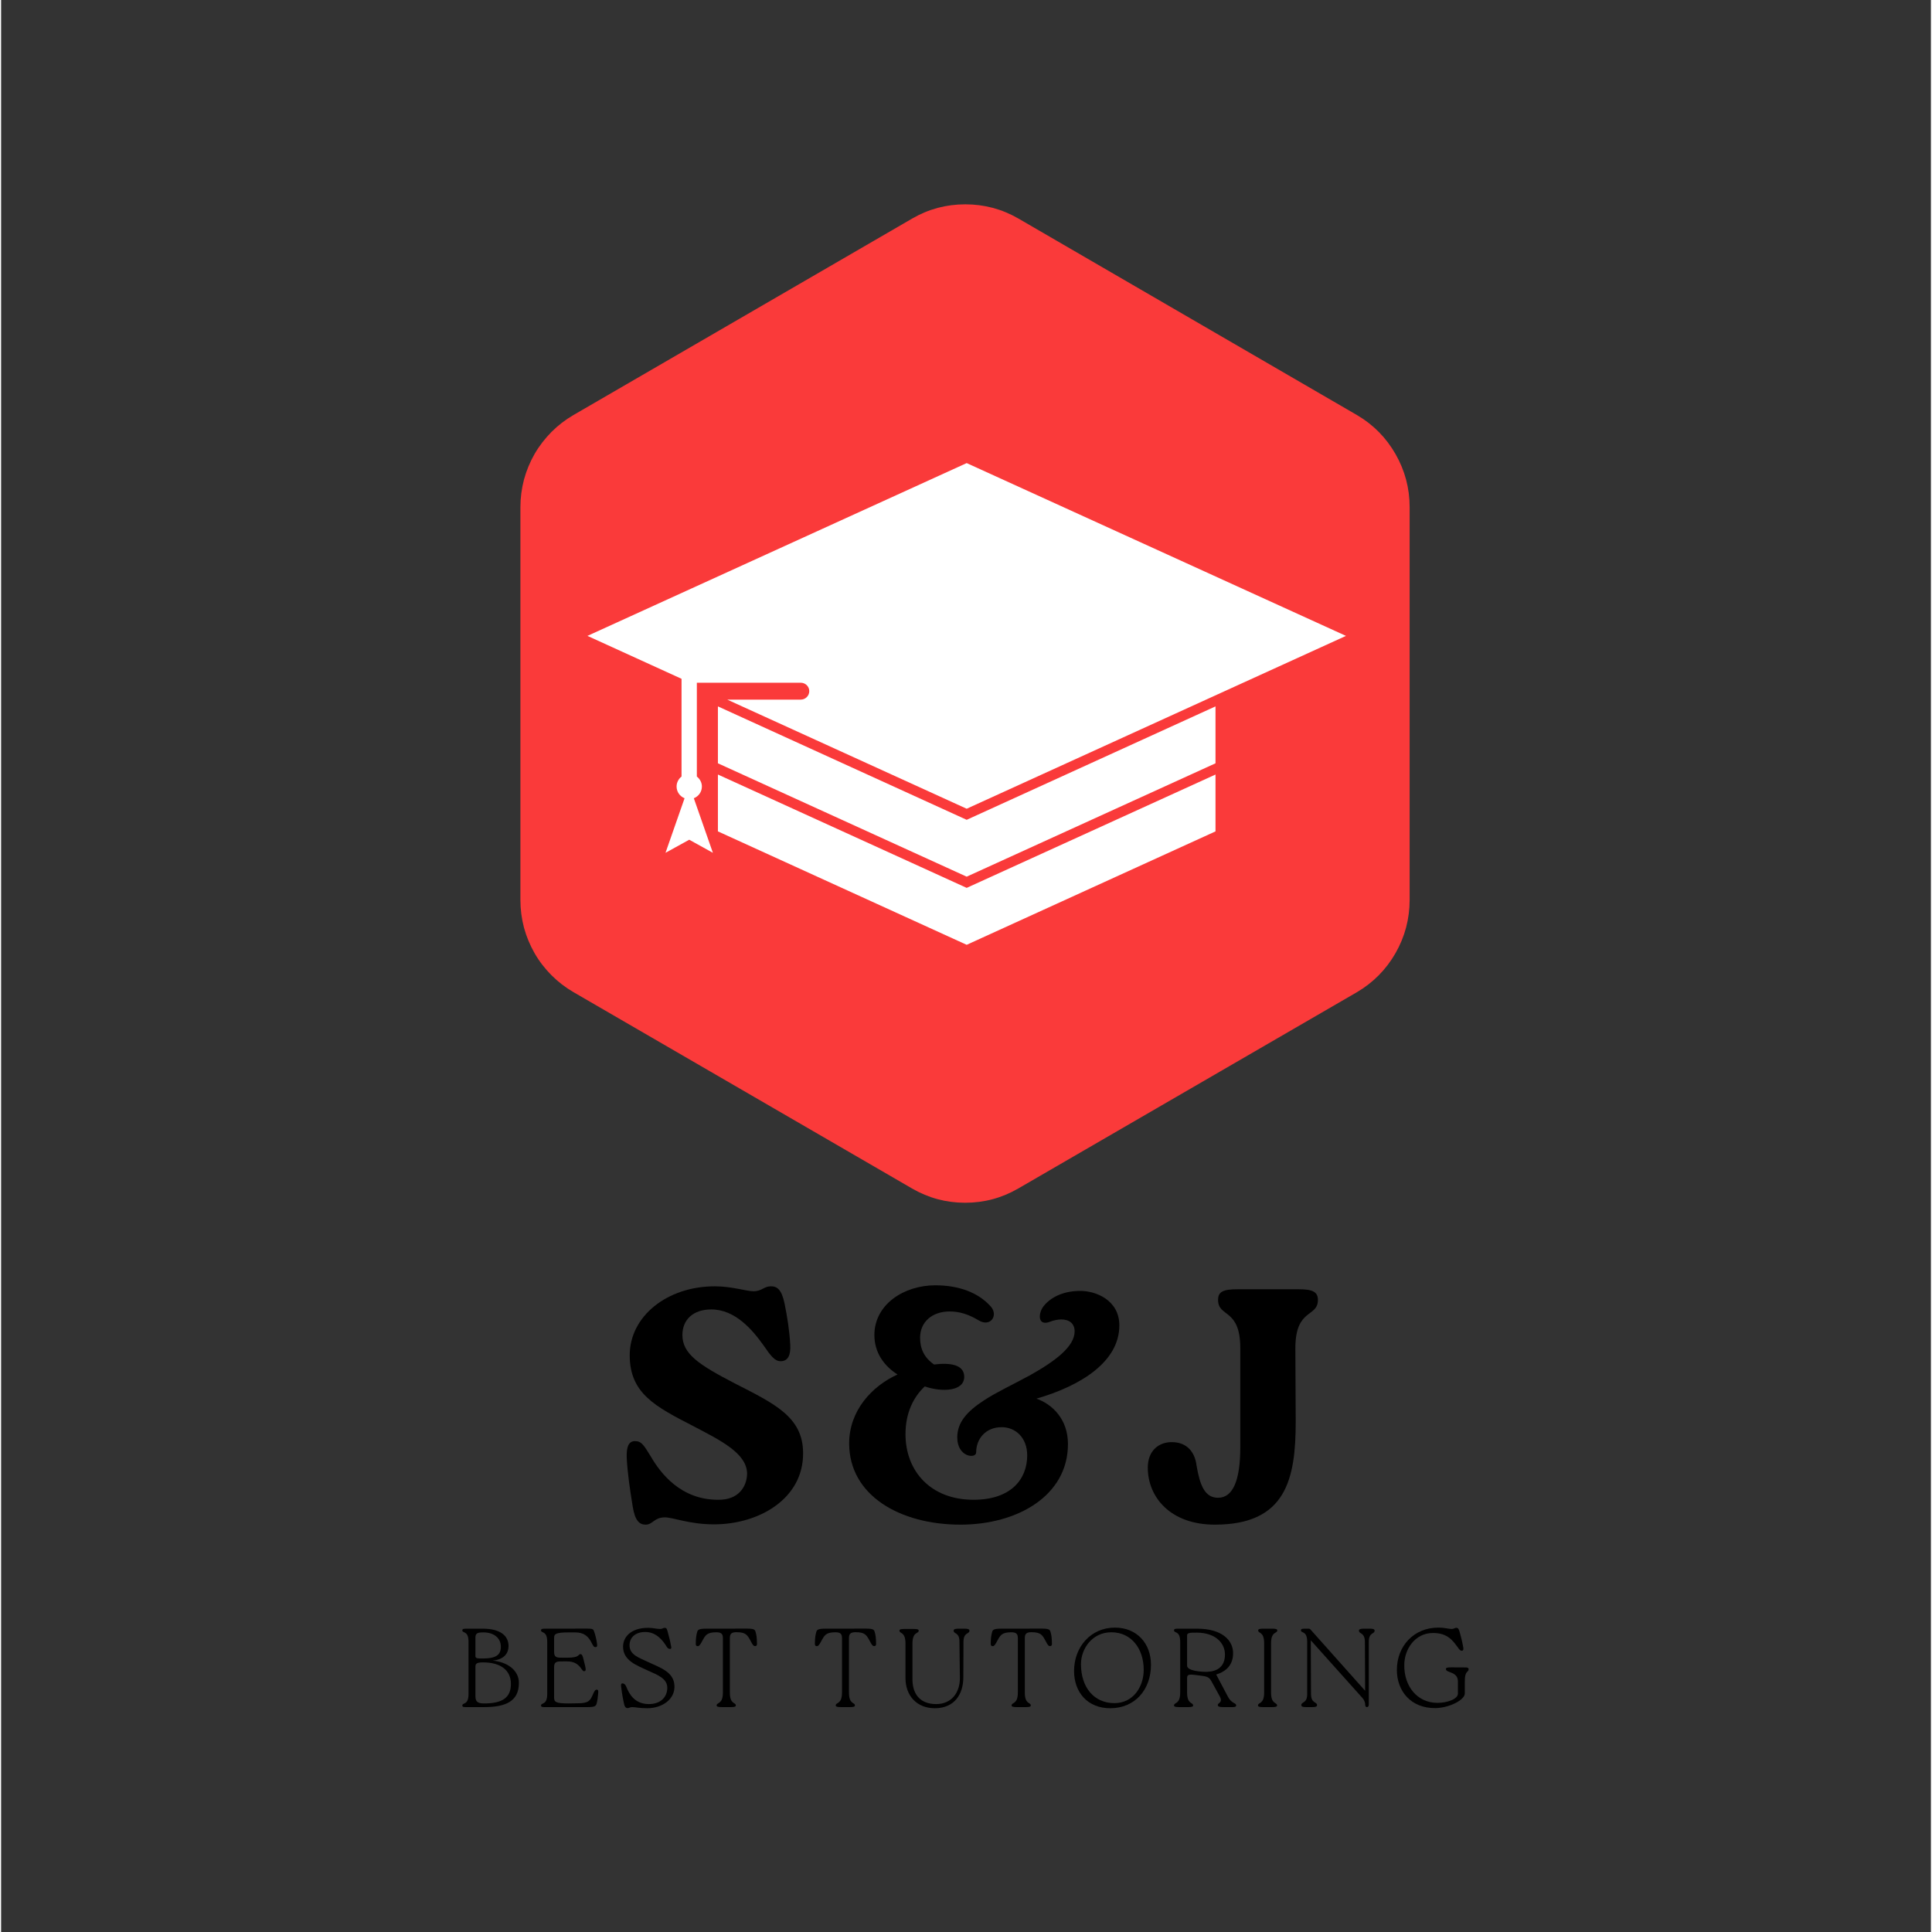 <svg xmlns="http://www.w3.org/2000/svg" xmlns:xlink="http://www.w3.org/1999/xlink" width="140" zoomAndPan="magnify" viewBox="0 0 104.88 105" height="140" preserveAspectRatio="xMidYMid meet" version="1.0"><rect x="0" y="0" width="104.88" height="105" fill="#333333" stroke="none"/><defs><g/><clipPath id="id1"><path d="M 28.168 11 L 76.602 11 L 76.602 66 L 28.168 66 Z M 28.168 11 " clip-rule="nonzero"/></clipPath><clipPath id="id2"><path d="M 31.859 25.168 L 73.094 25.168 L 73.094 51.352 L 31.859 51.352 Z M 31.859 25.168 " clip-rule="nonzero"/></clipPath></defs><g clip-path="url(#id1)"><path fill="rgb(98.039%, 22.749%, 22.749%)" d="M 76.551 27.562 L 76.551 48.918 C 76.547 49.949 76.293 50.91 75.781 51.805 C 75.27 52.695 74.57 53.402 73.688 53.922 L 55.277 64.594 C 54.387 65.109 53.426 65.367 52.395 65.367 C 51.363 65.367 50.402 65.109 49.512 64.594 L 31.109 53.922 C 30.672 53.668 30.273 53.363 29.914 53.004 C 29.559 52.648 29.25 52.25 28.996 51.809 C 28.746 51.371 28.551 50.906 28.418 50.418 C 28.289 49.926 28.223 49.426 28.223 48.918 L 28.223 27.562 C 28.223 27.055 28.289 26.555 28.418 26.062 C 28.551 25.574 28.742 25.109 28.996 24.668 C 29.25 24.23 29.559 23.832 29.914 23.473 C 30.273 23.113 30.672 22.809 31.109 22.555 L 49.52 11.875 C 50.41 11.359 51.371 11.105 52.402 11.105 C 53.43 11.105 54.391 11.359 55.285 11.875 L 73.695 22.562 C 74.578 23.082 75.273 23.785 75.785 24.68 C 76.293 25.57 76.551 26.531 76.551 27.562 Z M 76.551 27.562 " fill-opacity="1" fill-rule="nonzero"/></g><path fill="rgb(100%, 100%, 100%)" d="M 37.398 45.637 L 38.684 46.348 L 37.648 43.383 C 37.906 43.281 38.086 43.035 38.086 42.746 C 38.086 42.527 37.977 42.332 37.812 42.203 L 37.812 36.805 L 36.98 36.805 L 36.98 42.203 C 36.816 42.332 36.711 42.527 36.711 42.746 C 36.711 43.035 36.891 43.281 37.145 43.383 L 36.109 46.348 L 37.398 45.637 " fill-opacity="1" fill-rule="nonzero"/><g clip-path="url(#id2)"><path fill="rgb(100%, 100%, 100%)" d="M 38.957 42.094 L 38.957 45.184 L 52.477 51.348 L 66 45.184 L 66 42.094 L 52.477 48.254 Z M 38.957 38.391 L 38.957 41.484 L 52.477 47.645 L 66 41.484 L 66 38.391 L 52.477 44.555 Z M 43.922 37.562 C 43.922 37.816 43.715 38.023 43.457 38.023 L 39.465 38.023 L 52.477 43.953 L 73.09 34.559 L 52.477 25.168 L 31.867 34.559 L 37.449 37.105 L 43.457 37.105 C 43.715 37.105 43.922 37.309 43.922 37.562 " fill-opacity="1" fill-rule="nonzero"/></g><g fill="rgb(0%, 0%, 0%)" fill-opacity="1"><g transform="translate(33.047, 82.681)"><g><path d="M 5.695 0.164 C 8.164 0.164 10.559 -1.242 10.539 -3.711 C 10.539 -5.676 8.973 -6.398 6.828 -7.496 C 4.883 -8.504 3.98 -9.098 3.98 -10.125 C 3.98 -10.938 4.539 -11.516 5.551 -11.516 C 6.848 -11.516 7.785 -10.414 8.398 -9.551 C 8.793 -8.973 9.008 -8.703 9.316 -8.703 C 9.73 -8.703 9.875 -9.047 9.84 -9.605 C 9.801 -10.359 9.676 -11.137 9.531 -11.84 C 9.371 -12.613 9.117 -12.773 8.793 -12.773 C 8.398 -12.773 8.309 -12.504 7.84 -12.504 C 7.461 -12.504 6.668 -12.773 5.746 -12.773 C 3.137 -12.773 1.117 -11.137 1.117 -9.027 C 1.117 -6.938 2.523 -6.234 4.578 -5.172 C 6.055 -4.398 7.496 -3.695 7.496 -2.578 C 7.477 -1.875 7.027 -1.152 5.91 -1.172 C 3.891 -1.172 2.793 -2.613 2.27 -3.512 C 1.891 -4.125 1.766 -4.359 1.406 -4.359 C 1.047 -4.359 0.938 -4.035 0.953 -3.477 C 0.992 -2.668 1.117 -1.801 1.281 -0.793 C 1.406 -0.02 1.656 0.18 1.98 0.18 C 2.379 0.18 2.434 -0.215 3.027 -0.215 C 3.477 -0.215 4.359 0.164 5.695 0.164 Z M 5.695 0.164 "/></g></g></g><g fill="rgb(0%, 0%, 0%)" fill-opacity="1"><g transform="translate(45.297, 82.681)"><g><path d="M 6.848 0.18 C 9.93 0.18 12.684 -1.387 12.684 -4.199 C 12.684 -5.551 11.84 -6.359 10.973 -6.668 C 13.406 -7.371 15.477 -8.684 15.477 -10.648 C 15.477 -12.02 14.199 -12.543 13.297 -12.523 C 12.289 -12.504 11.656 -12.09 11.332 -11.656 C 11.047 -11.242 11.062 -10.594 11.711 -10.848 C 11.875 -10.918 12.145 -10.973 12.309 -10.973 C 12.773 -10.973 13.047 -10.738 13.047 -10.324 C 13.047 -9.496 11.984 -8.703 10.633 -7.945 C 9.711 -7.441 8.812 -7.027 8.125 -6.578 C 7.207 -5.98 6.668 -5.387 6.668 -4.559 C 6.668 -3.477 7.695 -3.387 7.695 -3.746 C 7.695 -4.488 8.215 -5.117 9.082 -5.117 C 9.84 -5.117 10.469 -4.539 10.469 -3.586 C 10.469 -2.305 9.605 -1.172 7.551 -1.172 C 5.227 -1.172 3.855 -2.723 3.855 -4.738 C 3.855 -5.875 4.27 -6.738 4.902 -7.332 C 5.84 -7.008 7.047 -7.062 7.047 -7.855 C 7.047 -8.523 6.27 -8.633 5.406 -8.523 C 4.863 -8.902 4.648 -9.387 4.648 -9.98 C 4.648 -10.828 5.297 -11.406 6.254 -11.406 C 6.812 -11.406 7.297 -11.242 7.84 -10.918 C 8.469 -10.539 8.918 -11.191 8.488 -11.676 C 7.801 -12.449 6.723 -12.828 5.477 -12.828 C 3.766 -12.828 2.164 -11.785 2.164 -10.125 C 2.164 -9.172 2.684 -8.449 3.422 -7.98 C 2.035 -7.352 0.793 -6.02 0.793 -4.234 C 0.793 -1.422 3.531 0.18 6.848 0.18 Z M 6.848 0.18 "/></g></g></g><g fill="rgb(0%, 0%, 0%)" fill-opacity="1"><g transform="translate(62.195, 82.681)"><g><path d="M 5.152 -4.035 C 5.152 -2.234 4.758 -1.281 3.945 -1.281 C 3.227 -1.281 2.957 -1.945 2.773 -3.047 C 2.684 -3.746 2.27 -4.305 1.422 -4.305 C 0.758 -4.305 0.125 -3.875 0.125 -2.918 C 0.125 -1.316 1.352 0.18 3.766 0.18 C 7.641 0.18 8.164 -2.289 8.164 -5.422 L 8.145 -9.406 C 8.145 -11.605 9.371 -11.062 9.371 -12.035 C 9.371 -12.469 9.082 -12.613 8.324 -12.613 L 5.008 -12.613 C 4.199 -12.613 3.945 -12.469 3.945 -12.035 C 3.945 -11.062 5.152 -11.605 5.152 -9.406 Z M 5.152 -4.035 "/></g></g></g><g fill="rgb(0%, 0%, 0%)" fill-opacity="1"><g transform="translate(24.762, 92.777)"><g><path d="M 1.949 -2.527 C 2.598 -2.586 2.812 -2.945 2.816 -3.312 C 2.816 -3.883 2.367 -4.262 1.41 -4.262 L 0.578 -4.262 C 0.402 -4.262 0.305 -4.266 0.305 -4.168 C 0.305 -4.004 0.641 -4.168 0.641 -3.547 L 0.641 -0.711 C 0.641 -0.09 0.305 -0.254 0.305 -0.09 C 0.305 0.008 0.402 0 0.578 0 L 1.492 0 C 2.637 0 3.379 -0.297 3.379 -1.316 C 3.379 -2.004 2.75 -2.453 1.949 -2.527 Z M 1.016 -3.777 C 1.016 -4.027 1.145 -4.059 1.453 -4.059 C 2.008 -4.059 2.398 -3.766 2.398 -3.281 C 2.398 -2.848 2.16 -2.641 1.395 -2.641 C 1.176 -2.641 1.016 -2.641 1.016 -2.758 Z M 1.484 -0.199 C 1.09 -0.199 1.016 -0.328 1.016 -0.625 L 1.016 -2.172 C 1.016 -2.332 1.035 -2.43 1.426 -2.43 C 2.391 -2.43 2.945 -2.004 2.945 -1.258 C 2.945 -0.492 2.453 -0.199 1.484 -0.199 Z M 1.484 -0.199 "/></g></g></g><g fill="rgb(0%, 0%, 0%)" fill-opacity="1"><g transform="translate(29.039, 92.777)"><g><path d="M 3.348 -0.949 C 3.273 -0.957 3.219 -0.914 3.129 -0.699 C 2.98 -0.348 2.891 -0.207 2.293 -0.207 L 1.789 -0.199 C 1.102 -0.199 1.016 -0.285 1.016 -0.512 L 1.016 -2.184 C 1.016 -2.496 1.211 -2.484 1.504 -2.484 L 1.734 -2.484 C 2.465 -2.477 2.496 -1.898 2.664 -1.953 C 2.746 -1.977 2.75 -2.027 2.695 -2.27 L 2.594 -2.672 C 2.555 -2.828 2.508 -2.879 2.453 -2.879 C 2.301 -2.879 2.434 -2.684 1.734 -2.684 L 1.504 -2.684 C 1.211 -2.684 1.016 -2.676 1.016 -2.98 L 1.016 -3.773 C 1.016 -3.969 1.102 -4.059 1.801 -4.059 L 2.172 -4.059 C 2.621 -4.059 2.879 -3.859 3.062 -3.477 C 3.145 -3.316 3.184 -3.242 3.285 -3.262 C 3.367 -3.281 3.359 -3.34 3.348 -3.438 C 3.312 -3.723 3.25 -3.93 3.195 -4.094 C 3.152 -4.234 3.129 -4.266 2.793 -4.266 L 0.578 -4.262 C 0.402 -4.262 0.305 -4.266 0.305 -4.168 C 0.305 -4.004 0.641 -4.168 0.641 -3.547 L 0.641 -0.711 C 0.641 -0.09 0.305 -0.254 0.305 -0.09 C 0.305 0.008 0.402 0 0.578 0 L 2.844 0 C 3.242 0 3.285 -0.066 3.324 -0.184 C 3.371 -0.352 3.391 -0.516 3.414 -0.785 C 3.422 -0.863 3.414 -0.938 3.348 -0.949 Z M 3.348 -0.949 "/></g></g></g><g fill="rgb(0%, 0%, 0%)" fill-opacity="1"><g transform="translate(33.388, 92.777)"><g><path d="M 1.742 0.062 C 2.539 0.055 3.242 -0.418 3.207 -1.164 C 3.172 -1.918 2.434 -2.137 1.82 -2.43 C 1.273 -2.691 0.766 -2.836 0.766 -3.359 C 0.766 -3.766 1.059 -4.082 1.625 -4.082 C 2.211 -4.082 2.566 -3.633 2.758 -3.324 C 2.816 -3.207 2.891 -3.16 2.965 -3.16 C 3.043 -3.16 3.051 -3.238 3.023 -3.316 C 2.965 -3.641 2.91 -3.828 2.867 -3.984 C 2.805 -4.234 2.793 -4.309 2.672 -4.309 C 2.594 -4.309 2.555 -4.246 2.43 -4.246 C 2.234 -4.246 2.039 -4.309 1.789 -4.309 C 0.82 -4.309 0.414 -3.793 0.414 -3.285 C 0.414 -2.527 1.156 -2.27 1.742 -1.996 C 2.266 -1.754 2.855 -1.562 2.816 -0.996 C 2.793 -0.559 2.477 -0.16 1.797 -0.164 C 1.07 -0.176 0.762 -0.668 0.586 -1.113 C 0.535 -1.242 0.457 -1.289 0.383 -1.289 C 0.305 -1.289 0.293 -1.211 0.309 -1.113 C 0.363 -0.664 0.418 -0.414 0.445 -0.281 C 0.488 -0.031 0.547 0.055 0.664 0.055 C 0.742 0.055 0.785 0 0.906 0 C 1.094 0 1.273 0.062 1.742 0.062 Z M 1.742 0.062 "/></g></g></g><g fill="rgb(0%, 0%, 0%)" fill-opacity="1"><g transform="translate(37.501, 92.777)"><g><path d="M 2.105 -3.75 C 2.105 -3.98 2.191 -4.07 2.465 -4.07 C 2.988 -4.07 3.062 -3.914 3.25 -3.566 C 3.352 -3.371 3.395 -3.316 3.477 -3.316 C 3.578 -3.316 3.586 -3.402 3.578 -3.48 C 3.574 -3.754 3.555 -3.914 3.504 -4.082 C 3.469 -4.207 3.426 -4.266 3.023 -4.266 L 0.809 -4.262 C 0.406 -4.262 0.359 -4.191 0.328 -4.078 C 0.281 -3.906 0.254 -3.742 0.254 -3.477 C 0.25 -3.395 0.254 -3.312 0.359 -3.312 C 0.434 -3.312 0.48 -3.367 0.586 -3.559 C 0.773 -3.906 0.848 -4.066 1.371 -4.066 C 1.645 -4.066 1.727 -3.973 1.727 -3.742 L 1.727 -0.797 C 1.727 -0.129 1.387 -0.273 1.387 -0.09 C 1.387 -0.02 1.484 0 1.668 0 L 2.156 0 C 2.344 0 2.43 -0.02 2.43 -0.09 C 2.43 -0.273 2.105 -0.129 2.105 -0.797 Z M 2.105 -3.75 "/></g></g></g><g fill="rgb(0%, 0%, 0%)" fill-opacity="1"><g transform="translate(42.045, 92.777)"><g/></g></g><g fill="rgb(0%, 0%, 0%)" fill-opacity="1"><g transform="translate(43.974, 92.777)"><g><path d="M 2.105 -3.75 C 2.105 -3.98 2.191 -4.07 2.465 -4.07 C 2.988 -4.07 3.062 -3.914 3.25 -3.566 C 3.352 -3.371 3.395 -3.316 3.477 -3.316 C 3.578 -3.316 3.586 -3.402 3.578 -3.48 C 3.574 -3.754 3.555 -3.914 3.504 -4.082 C 3.469 -4.207 3.426 -4.266 3.023 -4.266 L 0.809 -4.262 C 0.406 -4.262 0.359 -4.191 0.328 -4.078 C 0.281 -3.906 0.254 -3.742 0.254 -3.477 C 0.25 -3.395 0.254 -3.312 0.359 -3.312 C 0.434 -3.312 0.48 -3.367 0.586 -3.559 C 0.773 -3.906 0.848 -4.066 1.371 -4.066 C 1.645 -4.066 1.727 -3.973 1.727 -3.742 L 1.727 -0.797 C 1.727 -0.129 1.387 -0.273 1.387 -0.09 C 1.387 -0.02 1.484 0 1.668 0 L 2.156 0 C 2.344 0 2.43 -0.02 2.43 -0.09 C 2.43 -0.273 2.105 -0.129 2.105 -0.797 Z M 2.105 -3.75 "/></g></g></g><g fill="rgb(0%, 0%, 0%)" fill-opacity="1"><g transform="translate(48.518, 92.777)"><g><path d="M 2.227 0.062 C 3.312 0.062 3.777 -0.723 3.777 -1.617 L 3.785 -3.547 C 3.785 -4.078 4.109 -3.957 4.109 -4.152 C 4.109 -4.242 4.004 -4.262 3.852 -4.262 L 3.523 -4.262 C 3.336 -4.262 3.25 -4.234 3.25 -4.152 C 3.25 -3.961 3.574 -4.078 3.566 -3.547 L 3.59 -1.57 C 3.59 -0.809 3.152 -0.164 2.301 -0.164 C 1.496 -0.164 1.012 -0.633 1.012 -1.516 L 1.012 -3.449 C 1.012 -4.121 1.352 -3.973 1.352 -4.156 C 1.352 -4.23 1.254 -4.246 1.07 -4.246 L 0.586 -4.246 C 0.391 -4.246 0.305 -4.23 0.305 -4.156 C 0.305 -3.973 0.633 -4.121 0.633 -3.449 L 0.633 -1.578 C 0.633 -0.609 1.258 0.062 2.227 0.062 Z M 2.227 0.062 "/></g></g></g><g fill="rgb(0%, 0%, 0%)" fill-opacity="1"><g transform="translate(53.531, 92.777)"><g><path d="M 2.105 -3.75 C 2.105 -3.98 2.191 -4.07 2.465 -4.07 C 2.988 -4.07 3.062 -3.914 3.25 -3.566 C 3.352 -3.371 3.395 -3.316 3.477 -3.316 C 3.578 -3.316 3.586 -3.402 3.578 -3.48 C 3.574 -3.754 3.555 -3.914 3.504 -4.082 C 3.469 -4.207 3.426 -4.266 3.023 -4.266 L 0.809 -4.262 C 0.406 -4.262 0.359 -4.191 0.328 -4.078 C 0.281 -3.906 0.254 -3.742 0.254 -3.477 C 0.25 -3.395 0.254 -3.312 0.359 -3.312 C 0.434 -3.312 0.48 -3.367 0.586 -3.559 C 0.773 -3.906 0.848 -4.066 1.371 -4.066 C 1.645 -4.066 1.727 -3.973 1.727 -3.742 L 1.727 -0.797 C 1.727 -0.129 1.387 -0.273 1.387 -0.09 C 1.387 -0.02 1.484 0 1.668 0 L 2.156 0 C 2.344 0 2.43 -0.02 2.43 -0.09 C 2.43 -0.273 2.105 -0.129 2.105 -0.797 Z M 2.105 -3.75 "/></g></g></g><g fill="rgb(0%, 0%, 0%)" fill-opacity="1"><g transform="translate(58.075, 92.777)"><g><path d="M 2.203 0.062 C 3.543 0.062 4.418 -0.941 4.418 -2.301 C 4.418 -3.457 3.656 -4.32 2.457 -4.32 C 1.148 -4.32 0.238 -3.27 0.238 -1.961 C 0.238 -0.797 0.98 0.062 2.203 0.062 Z M 2.43 -0.215 C 1.328 -0.215 0.613 -1.066 0.613 -2.336 C 0.613 -3.145 1.199 -4.066 2.266 -4.066 C 3.352 -4.066 4.023 -3.176 4.023 -2.027 C 4.023 -1.113 3.461 -0.215 2.43 -0.215 Z M 2.43 -0.215 "/></g></g></g><g fill="rgb(0%, 0%, 0%)" fill-opacity="1"><g transform="translate(63.44, 92.777)"><g><path d="M 2.598 -1.77 C 3.176 -1.953 3.516 -2.312 3.516 -2.934 C 3.516 -3.621 2.926 -4.262 1.562 -4.262 L 0.578 -4.262 C 0.402 -4.262 0.305 -4.266 0.305 -4.168 C 0.305 -4.004 0.641 -4.168 0.641 -3.547 L 0.641 -0.797 C 0.641 -0.129 0.305 -0.273 0.305 -0.09 C 0.305 -0.02 0.402 0 0.578 0 L 1.066 0 C 1.258 0 1.344 -0.02 1.344 -0.09 C 1.344 -0.273 1.016 -0.129 1.016 -0.797 L 1.016 -1.578 C 1.016 -1.812 1.18 -1.781 1.656 -1.723 C 2.105 -1.668 2.203 -1.645 2.336 -1.41 L 2.789 -0.586 C 2.98 -0.227 2.684 -0.238 2.684 -0.117 C 2.684 -0.02 2.793 0 2.988 0 L 3.492 0 C 3.598 0 3.684 -0.02 3.684 -0.09 C 3.684 -0.242 3.445 -0.172 3.238 -0.559 Z M 2.105 -1.918 C 1.812 -1.91 1.016 -1.961 1.016 -2.25 L 1.016 -3.891 C 1.016 -4.016 1.102 -4.055 1.559 -4.047 C 2.566 -4.035 3.074 -3.48 3.074 -2.855 C 3.074 -2.184 2.637 -1.934 2.105 -1.918 Z M 2.105 -1.918 "/></g></g></g><g fill="rgb(0%, 0%, 0%)" fill-opacity="1"><g transform="translate(68.003, 92.777)"><g><path d="M 0.641 -0.797 C 0.641 -0.129 0.305 -0.273 0.305 -0.09 C 0.305 -0.02 0.402 0 0.578 0 L 1.066 0 C 1.258 0 1.344 -0.02 1.344 -0.09 C 1.344 -0.273 1.016 -0.129 1.016 -0.797 L 1.016 -3.461 C 1.016 -4.133 1.355 -3.984 1.355 -4.168 C 1.355 -4.242 1.258 -4.262 1.078 -4.262 L 0.59 -4.262 C 0.402 -4.262 0.316 -4.242 0.316 -4.168 C 0.316 -3.984 0.641 -4.133 0.641 -3.461 Z M 0.641 -0.797 "/></g></g></g><g fill="rgb(0%, 0%, 0%)" fill-opacity="1"><g transform="translate(70.37, 92.777)"><g><path d="M 3.695 -4.262 C 3.512 -4.262 3.426 -4.234 3.426 -4.152 C 3.426 -3.961 3.742 -4.078 3.75 -3.547 L 3.762 -0.887 L 0.816 -4.191 C 0.773 -4.246 0.742 -4.262 0.695 -4.262 L 0.555 -4.262 C 0.371 -4.262 0.273 -4.266 0.273 -4.168 C 0.273 -4.004 0.613 -4.168 0.613 -3.547 L 0.613 -0.711 C 0.613 -0.184 0.293 -0.305 0.293 -0.109 C 0.293 -0.02 0.395 0 0.547 0 L 0.875 0 C 1.066 0 1.148 -0.023 1.148 -0.109 C 1.148 -0.297 0.828 -0.184 0.82 -0.711 L 0.809 -3.629 L 3.629 -0.48 C 3.73 -0.363 3.766 -0.23 3.766 -0.117 C 3.766 -0.055 3.805 0 3.852 0 C 3.914 0 3.961 -0.035 3.961 -0.145 L 3.961 -3.547 C 3.961 -4.078 4.277 -3.957 4.277 -4.152 C 4.277 -4.242 4.176 -4.262 4.023 -4.262 Z M 3.695 -4.262 "/></g></g></g><g fill="rgb(0%, 0%, 0%)" fill-opacity="1"><g transform="translate(75.619, 92.777)"><g><path d="M 2.348 0.055 C 3.105 0.035 3.93 -0.391 3.93 -0.742 L 3.93 -1.395 C 3.93 -2.027 4.137 -1.863 4.137 -2.062 C 4.137 -2.137 4.055 -2.156 3.969 -2.156 L 3.184 -2.16 C 2.988 -2.16 2.902 -2.141 2.902 -2.07 C 2.902 -1.844 3.555 -1.953 3.555 -1.395 L 3.555 -0.73 C 3.555 -0.438 2.977 -0.23 2.445 -0.23 C 1.344 -0.23 0.625 -1.133 0.641 -2.289 C 0.641 -3.141 1.223 -4.027 2.195 -4.027 C 3.008 -4.035 3.297 -3.586 3.555 -3.238 C 3.633 -3.121 3.699 -3.051 3.777 -3.062 C 3.852 -3.074 3.863 -3.141 3.848 -3.23 C 3.785 -3.59 3.719 -3.828 3.676 -3.984 C 3.613 -4.234 3.578 -4.309 3.461 -4.309 C 3.383 -4.309 3.348 -4.246 3.219 -4.246 C 3.023 -4.246 2.871 -4.32 2.488 -4.32 C 1.168 -4.32 0.238 -3.324 0.238 -2.02 C 0.238 -0.875 0.996 0.074 2.348 0.055 Z M 2.348 0.055 "/></g></g></g></svg>